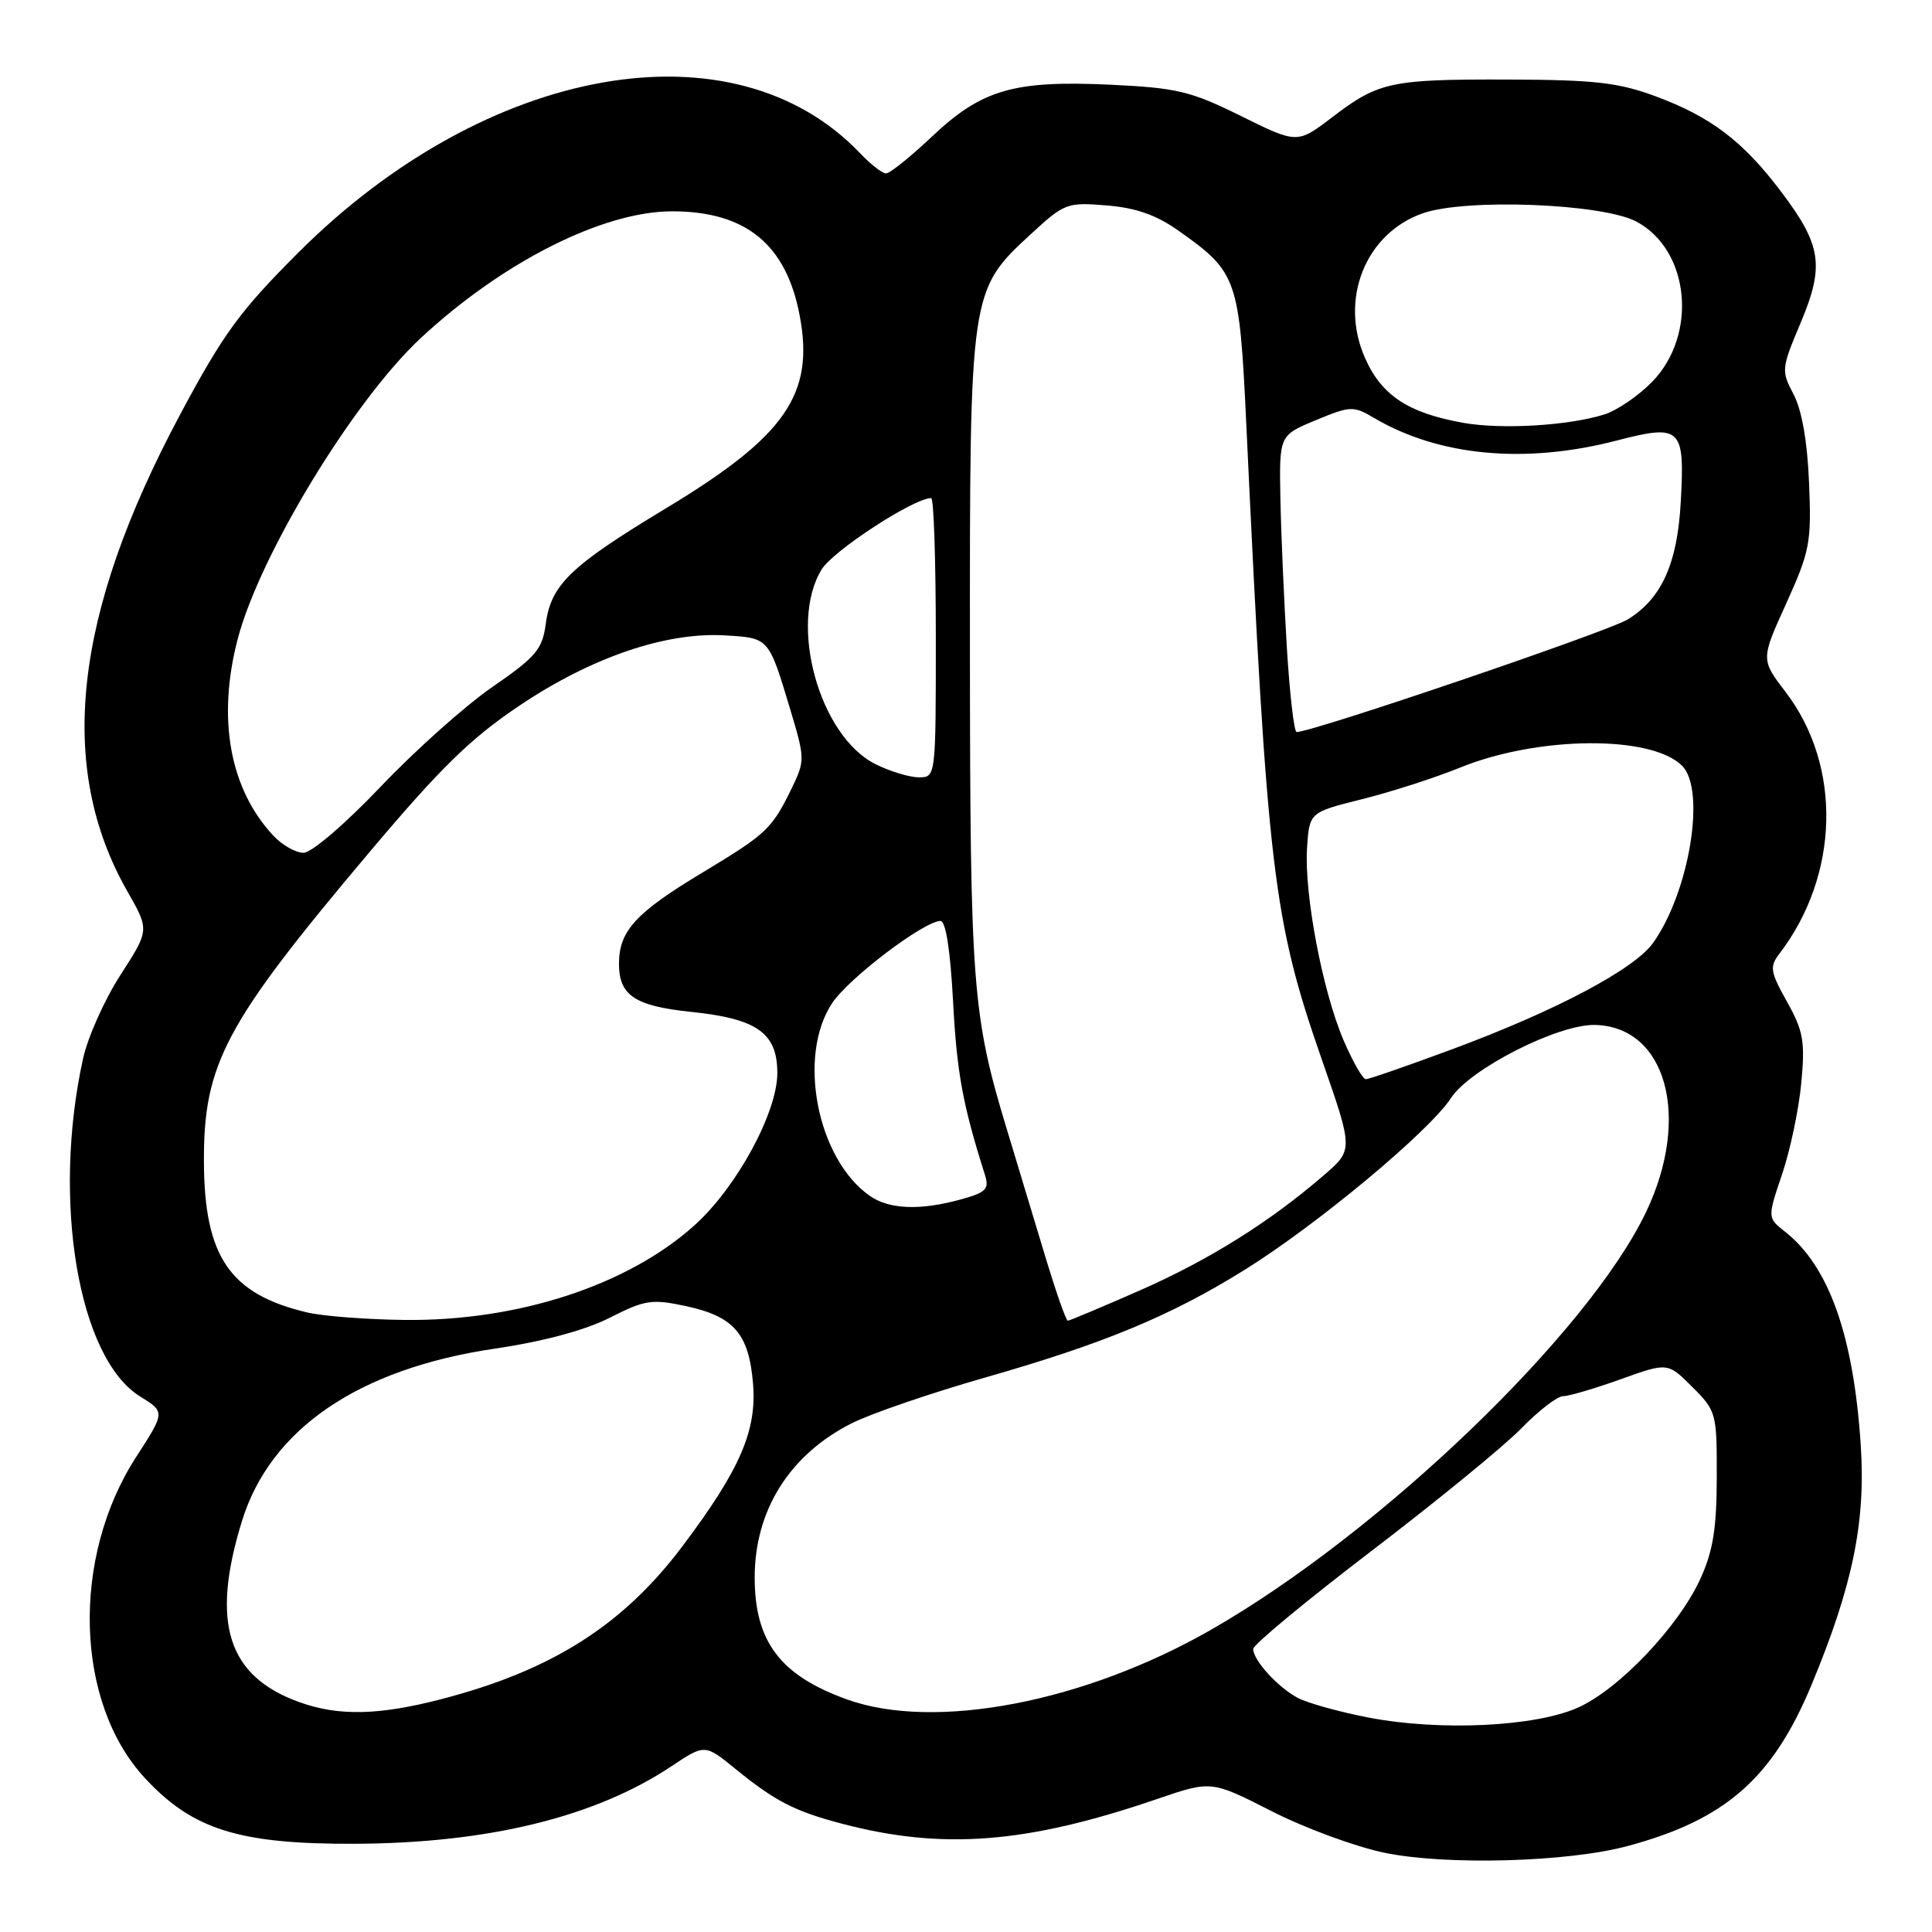 <?xml version="1.0" encoding="UTF-8" standalone="no"?>
<!DOCTYPE svg PUBLIC "-//W3C//DTD SVG 1.1//EN" "http://www.w3.org/Graphics/SVG/1.1/DTD/svg11.dtd" >
<svg xmlns="http://www.w3.org/2000/svg" xmlns:xlink="http://www.w3.org/1999/xlink" version="1.1" viewBox="0 0 256 256">
 <g >
 <path fill="currentColor"
d=" M 215.66 244.61 C 228.61 241.14 234.88 235.65 240.02 223.29 C 245.49 210.15 247.23 201.69 246.56 191.50 C 245.61 176.98 242.35 167.78 236.52 163.20 C 234.19 161.36 234.19 161.36 236.14 155.58 C 237.22 152.39 238.36 146.95 238.68 143.49 C 239.20 137.99 238.95 136.61 236.79 132.74 C 234.57 128.77 234.46 128.10 235.76 126.40 C 243.74 115.98 244.10 101.52 236.62 91.72 C 233.31 87.39 233.31 87.39 236.69 79.95 C 239.82 73.03 240.04 71.90 239.71 64.00 C 239.49 58.53 238.76 54.35 237.66 52.26 C 236.01 49.12 236.04 48.84 238.57 42.83 C 241.78 35.22 241.38 32.50 236.00 25.39 C 230.95 18.70 226.71 15.48 219.35 12.75 C 214.45 10.94 211.31 10.58 200.00 10.54 C 184.26 10.49 182.69 10.83 176.53 15.53 C 171.90 19.06 171.90 19.06 164.45 15.38 C 157.78 12.08 155.98 11.65 147.25 11.23 C 134.35 10.62 130.10 11.85 123.51 18.08 C 120.65 20.78 117.90 22.99 117.40 22.98 C 116.91 22.97 115.38 21.79 114.01 20.35 C 97.27 2.71 64.50 8.50 39.50 33.50 C 31.75 41.25 29.57 44.24 23.83 55.00 C 9.70 81.47 7.49 101.66 16.89 118.13 C 19.80 123.23 19.80 123.23 15.98 129.16 C 13.87 132.42 11.63 137.42 11.00 140.29 C 6.86 159.14 10.39 179.99 18.57 185.04 C 21.89 187.10 21.89 187.10 18.02 193.09 C 9.42 206.40 9.93 225.55 19.16 235.56 C 25.49 242.43 31.67 244.37 47.00 244.31 C 64.67 244.24 78.86 240.77 88.95 234.05 C 93.40 231.09 93.40 231.09 97.45 234.39 C 102.67 238.64 105.27 239.99 111.45 241.62 C 124.85 245.17 136.01 244.30 153.32 238.38 C 160.50 235.92 160.50 235.92 168.50 239.99 C 172.90 242.24 179.65 244.72 183.50 245.51 C 191.68 247.19 207.73 246.75 215.66 244.61 Z  M 181.41 227.60 C 177.52 226.85 173.26 225.67 171.96 224.98 C 169.30 223.55 166.08 220.02 166.05 218.50 C 166.03 217.95 173.10 212.10 181.74 205.50 C 190.39 198.90 199.33 191.59 201.60 189.25 C 203.88 186.91 206.36 185.00 207.12 185.00 C 207.88 185.00 211.31 183.99 214.74 182.76 C 220.98 180.52 220.98 180.52 224.24 183.78 C 227.43 186.97 227.50 187.24 227.48 195.77 C 227.47 202.56 226.98 205.55 225.30 209.22 C 222.40 215.55 214.51 223.85 209.08 226.27 C 203.41 228.80 190.88 229.40 181.41 227.60 Z  M 39.74 225.57 C 30.15 222.15 27.89 215.06 32.06 201.55 C 35.83 189.33 47.53 181.36 65.58 178.70 C 72.04 177.74 77.49 176.28 80.79 174.61 C 85.46 172.24 86.37 172.10 90.86 173.06 C 97.25 174.43 99.23 176.71 99.78 183.33 C 100.30 189.57 98.06 194.73 90.46 204.84 C 82.57 215.34 73.13 221.34 58.50 225.14 C 50.25 227.29 44.90 227.41 39.74 225.57 Z  M 112.25 225.19 C 103.39 222.01 100.00 217.53 100.00 209.02 C 100.00 200.10 104.65 192.72 112.88 188.58 C 115.42 187.30 123.35 184.59 130.50 182.54 C 146.26 178.04 155.11 174.37 164.94 168.25 C 174.53 162.28 189.39 149.91 192.26 145.50 C 194.78 141.63 206.45 135.70 211.33 135.81 C 220.78 136.02 224.09 147.98 218.16 160.50 C 210.56 176.54 182.90 203.12 160.42 215.98 C 143.65 225.57 123.87 229.36 112.25 225.19 Z  M 40.72 173.91 C 30.45 171.49 27.06 166.53 27.02 153.88 C 26.98 140.96 29.82 135.63 48.69 113.23 C 58.31 101.80 62.31 97.88 68.77 93.54 C 78.28 87.13 88.18 83.74 96.01 84.19 C 101.94 84.54 101.83 84.42 104.74 94.10 C 106.67 100.53 106.67 100.80 104.90 104.46 C 102.28 109.84 101.58 110.50 93.13 115.59 C 84.26 120.92 82.05 123.32 82.02 127.63 C 81.99 131.89 84.09 133.30 91.58 134.08 C 100.33 134.98 103.00 136.88 103.00 142.18 C 103.00 147.41 97.64 157.28 92.07 162.32 C 83.23 170.30 68.67 175.07 53.59 174.90 C 48.59 174.84 42.80 174.40 40.72 173.91 Z  M 138.43 166.25 C 136.98 161.44 134.72 153.94 133.40 149.60 C 128.85 134.58 128.55 130.71 128.52 86.50 C 128.50 38.47 128.49 38.49 136.66 30.96 C 141.05 26.92 141.40 26.79 146.64 27.22 C 150.53 27.54 153.24 28.49 156.19 30.59 C 163.95 36.08 164.23 36.87 165.14 56.21 C 167.94 115.60 168.69 121.85 175.16 140.43 C 179.32 152.36 179.32 152.36 175.41 155.73 C 168.22 161.94 160.22 166.94 151.03 170.99 C 146.01 173.19 141.72 175.00 141.49 175.00 C 141.25 175.00 139.88 171.06 138.43 166.25 Z  M 115.24 158.45 C 108.26 153.56 105.60 139.88 110.28 132.90 C 112.49 129.59 122.38 122.09 124.61 122.03 C 125.32 122.01 125.92 125.86 126.29 132.75 C 126.79 142.17 127.56 146.36 130.51 155.68 C 131.10 157.56 130.67 158.00 127.35 158.92 C 121.95 160.42 117.82 160.26 115.24 158.45 Z  M 178.05 137.89 C 175.25 131.39 172.80 118.48 173.19 112.36 C 173.50 107.64 173.50 107.64 180.50 105.89 C 184.35 104.93 190.20 103.04 193.50 101.70 C 203.82 97.51 218.82 97.39 222.89 101.47 C 226.07 104.66 223.86 118.17 219.05 124.93 C 216.56 128.43 206.18 133.93 192.37 139.05 C 186.51 141.22 181.39 143.00 180.98 143.00 C 180.58 143.00 179.26 140.70 178.05 137.89 Z  M 36.24 110.75 C 30.45 104.58 28.74 95.24 31.49 84.70 C 34.39 73.56 46.87 53.04 55.78 44.77 C 66.63 34.69 79.91 28.00 89.07 28.00 C 98.82 28.00 104.18 32.38 105.96 41.80 C 107.95 52.26 104.09 57.81 88.15 67.41 C 75.62 74.97 73.01 77.47 72.32 82.65 C 71.86 86.05 71.04 87.03 65.28 91.00 C 61.69 93.47 55.01 99.43 50.43 104.25 C 45.74 109.18 41.28 113.00 40.22 113.00 C 39.19 113.00 37.40 111.99 36.24 110.75 Z  M 116.00 101.25 C 108.57 97.54 104.46 82.69 108.86 75.47 C 110.38 72.97 121.08 66.00 123.39 66.00 C 123.73 66.00 124.00 74.33 124.00 84.50 C 124.00 103.00 124.00 103.00 121.75 103.00 C 120.51 103.00 117.92 102.21 116.00 101.25 Z  M 170.51 85.75 C 170.14 79.56 169.75 70.72 169.66 66.09 C 169.50 57.69 169.50 57.69 174.34 55.68 C 178.93 53.78 179.33 53.76 182.04 55.36 C 190.64 60.45 202.09 61.52 214.20 58.38 C 222.76 56.16 223.26 56.64 222.71 66.50 C 222.26 74.69 220.18 79.30 215.70 82.07 C 213.10 83.68 173.93 97.00 171.81 97.00 C 171.47 97.00 170.89 91.94 170.51 85.75 Z  M 193.90 56.03 C 186.60 54.73 183.06 52.40 180.87 47.43 C 177.44 39.68 180.92 30.94 188.50 28.27 C 194.20 26.26 212.31 26.96 216.83 29.36 C 223.89 33.12 225.00 44.31 218.94 50.57 C 217.13 52.43 214.26 54.40 212.57 54.92 C 207.83 56.41 198.99 56.93 193.90 56.03 Z "/>
</g>
</svg>